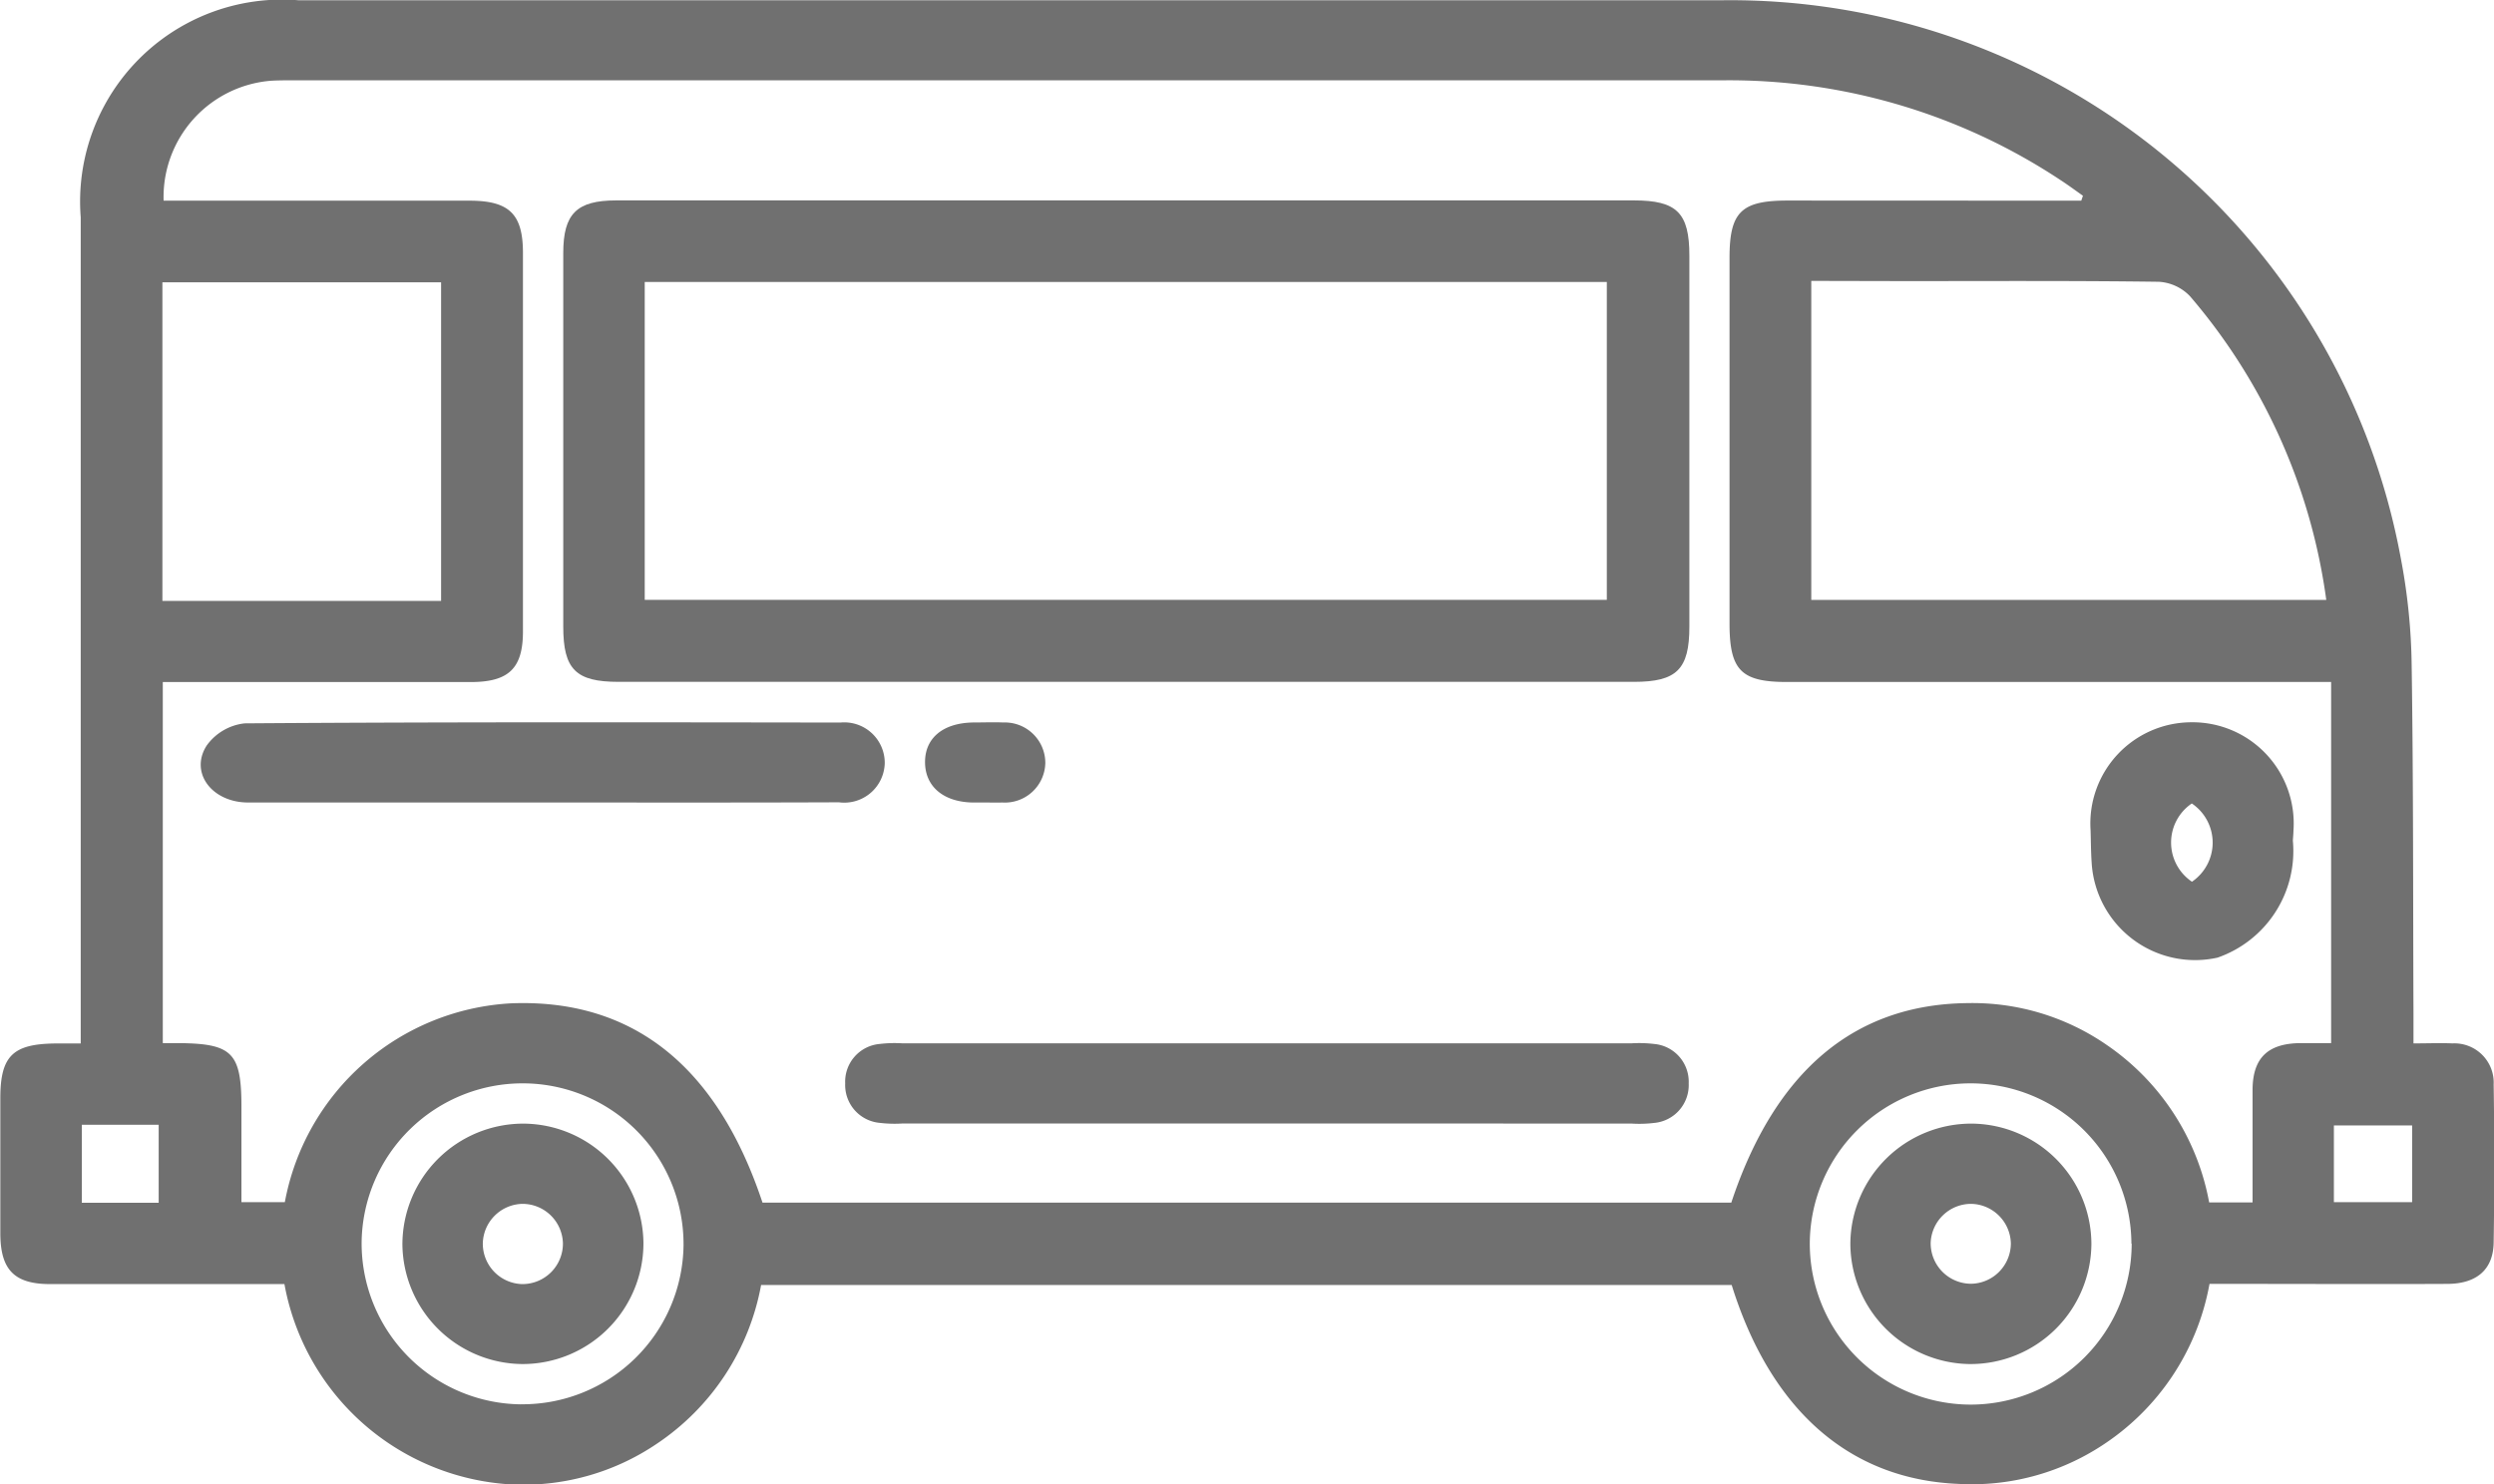 <svg xmlns="http://www.w3.org/2000/svg" width="36.95" height="22" viewBox="0 0 36.95 22">
  <g id="Group_986" data-name="Group 986" transform="translate(1506.034 209.254)">
    <path id="Path_1175" data-name="Path 1175" d="M-1480.378-190.21h-14.38a3.613,3.613,0,0,1-1.546,2.353,3.525,3.525,0,0,1-2.186.6,3.623,3.623,0,0,1-3.33-2.967h-1.2c-.757,0-1.514,0-2.271,0-.531,0-.736-.212-.738-.748,0-.669,0-1.338,0-2.006,0-.628.184-.807.824-.812h.367v-.464q0-5.889,0-11.778a2.993,2.993,0,0,1,3.228-3.218q10.537,0,21.074,0a10.1,10.1,0,0,1,10.071,8.268,8.983,8.983,0,0,1,.161,1.585c.026,1.721.02,3.443.027,5.164,0,.134,0,.268,0,.442.213,0,.4-.008.577,0a.582.582,0,0,1,.611.61q.018,1.17,0,2.341c-.006.4-.251.611-.684.613-1.03.005-2.06,0-3.09,0h-.436a3.621,3.621,0,0,1-1.6,2.4,3.527,3.527,0,0,1-2.121.564C-1478.634-187.33-1479.8-188.357-1480.378-190.21Zm5.179-16.07.025-.073c-.109-.077-.217-.157-.329-.23a8.892,8.892,0,0,0-4.987-1.481q-10.592,0-21.185,0c-.112,0-.224,0-.335.006a1.729,1.729,0,0,0-1.6,1.778h.4q2.067,0,4.133,0c.589,0,.79.2.791.771q0,2.8,0,5.61c0,.55-.209.752-.772.753q-2.085,0-4.17,0h-.394v5.351h.248c.783.008.917.146.917.943,0,.467,0,.935,0,1.414h.643a3.609,3.609,0,0,1,3.356-2.947c1.792-.069,3.047.924,3.721,2.954h14.353c.647-1.949,1.822-2.94,3.5-2.957a3.5,3.5,0,0,1,2.067.623,3.618,3.618,0,0,1,1.513,2.331h.643c0-.57,0-1.124,0-1.678.005-.461.224-.673.69-.683.157,0,.314,0,.474,0v-5.352h-8.063c-.678,0-.849-.174-.85-.862q0-2.712,0-5.424c0-.679.173-.849.861-.849Zm-4,1.189v4.728h7.63a8.707,8.707,0,0,0-2.018-4.5.693.693,0,0,0-.462-.215c-1.253-.017-2.507-.01-3.76-.01Zm-20.3,4.742v-4.721h-4.129v4.721Zm1.176,11.906a2.387,2.387,0,0,0,2.416-2.356,2.384,2.384,0,0,0-2.369-2.4,2.385,2.385,0,0,0-2.4,2.336A2.386,2.386,0,0,0-1498.32-188.442Zm23.867-2.381a2.385,2.385,0,0,0-2.394-2.375,2.384,2.384,0,0,0-2.371,2.361,2.386,2.386,0,0,0,2.375,2.4A2.387,2.387,0,0,0-1474.452-190.823Zm-29.227-.605v-1.156h-1.139v1.156Zm33.386-1.146h-1.159v1.137h1.159Z" fill="#707070"/>
    <path id="Path_1176" data-name="Path 1176" d="M-1413.653-179.3h7.523c.634,0,.82.185.82.817q0,2.75,0,5.5c0,.632-.187.818-.82.818h-15.045c-.633,0-.819-.185-.819-.818q0-2.768,0-5.537c0-.583.2-.779.782-.78Q-1417.433-179.3-1413.653-179.3Zm-7.134,5.92h14.254v-4.711h-14.254Z" transform="translate(-75.695 -26.984)" fill="#707070"/>
    <path id="Path_1177" data-name="Path 1177" d="M-1373.686-52.352h-5.363a1.838,1.838,0,0,1-.334-.009.563.563,0,0,1-.515-.585.561.561,0,0,1,.514-.585,1.857,1.857,0,0,1,.334-.009h10.8a1.867,1.867,0,0,1,.334.009.562.562,0,0,1,.515.585.563.563,0,0,1-.515.586,1.837,1.837,0,0,1-.334.009Z" transform="translate(-113.614 -140.252)" fill="#707070"/>
    <path id="Path_1178" data-name="Path 1178" d="M-1471.02-100.25c-1.452,0-2.9,0-4.357,0-.538,0-.872-.444-.615-.844a.8.8,0,0,1,.563-.329c2.942-.021,5.884-.016,8.826-.012a.6.6,0,0,1,.657.6.6.6,0,0,1-.679.582C-1468.091-100.247-1469.555-100.25-1471.02-100.25Z" transform="translate(-26.98 -97.111)" fill="#707070"/>
    <path id="Path_1179" data-name="Path 1179" d="M-1191.056-99.673a1.672,1.672,0,0,1-1.116,1.734,1.535,1.535,0,0,1-1.865-1.407c-.011-.16-.011-.321-.016-.481a1.5,1.5,0,0,1,1.488-1.6,1.5,1.5,0,0,1,1.518,1.605C-1191.048-99.772-1191.053-99.723-1191.056-99.673Zm-1.5-.549a.7.7,0,0,0,.005,1.158A.7.7,0,0,0-1192.552-100.223Z" transform="translate(-281.008 -97.123)" fill="#707070"/>
    <path id="Path_1180" data-name="Path 1180" d="M-1367.06-100.265c-.062,0-.124,0-.186,0-.434-.01-.7-.242-.7-.6s.269-.579.713-.586c.149,0,.3-.006.447,0a.6.6,0,0,1,.622.6.6.6,0,0,1-.639.586C-1366.886-100.262-1366.973-100.265-1367.06-100.265Z" transform="translate(-124.383 -97.096)" fill="#707070"/>
    <path id="Path_1181" data-name="Path 1181" d="M-1442.406-39.756a1.791,1.791,0,0,1-1.792,1.795,1.792,1.792,0,0,1-1.779-1.769,1.792,1.792,0,0,1,1.792-1.794A1.788,1.788,0,0,1-1442.406-39.756Zm-1.792-.579a.6.6,0,0,0-.588.589.6.6,0,0,0,.58.6.6.6,0,0,0,.607-.607A.6.6,0,0,0-1444.2-40.335Z" transform="translate(-54.095 -151.078)" fill="#707070"/>
    <path id="Path_1182" data-name="Path 1182" d="M-1228.086-41.526a1.788,1.788,0,0,1,1.762,1.785,1.791,1.791,0,0,1-1.808,1.778,1.791,1.791,0,0,1-1.763-1.786A1.792,1.792,0,0,1-1228.086-41.526Zm.569,1.778a.6.6,0,0,0-.588-.589.6.6,0,0,0-.6.577.6.6,0,0,0,.606.607A.6.6,0,0,0-1227.517-39.748Z" transform="translate(-248.725 -151.076)" fill="#707070"/>
  </g>
</svg>
